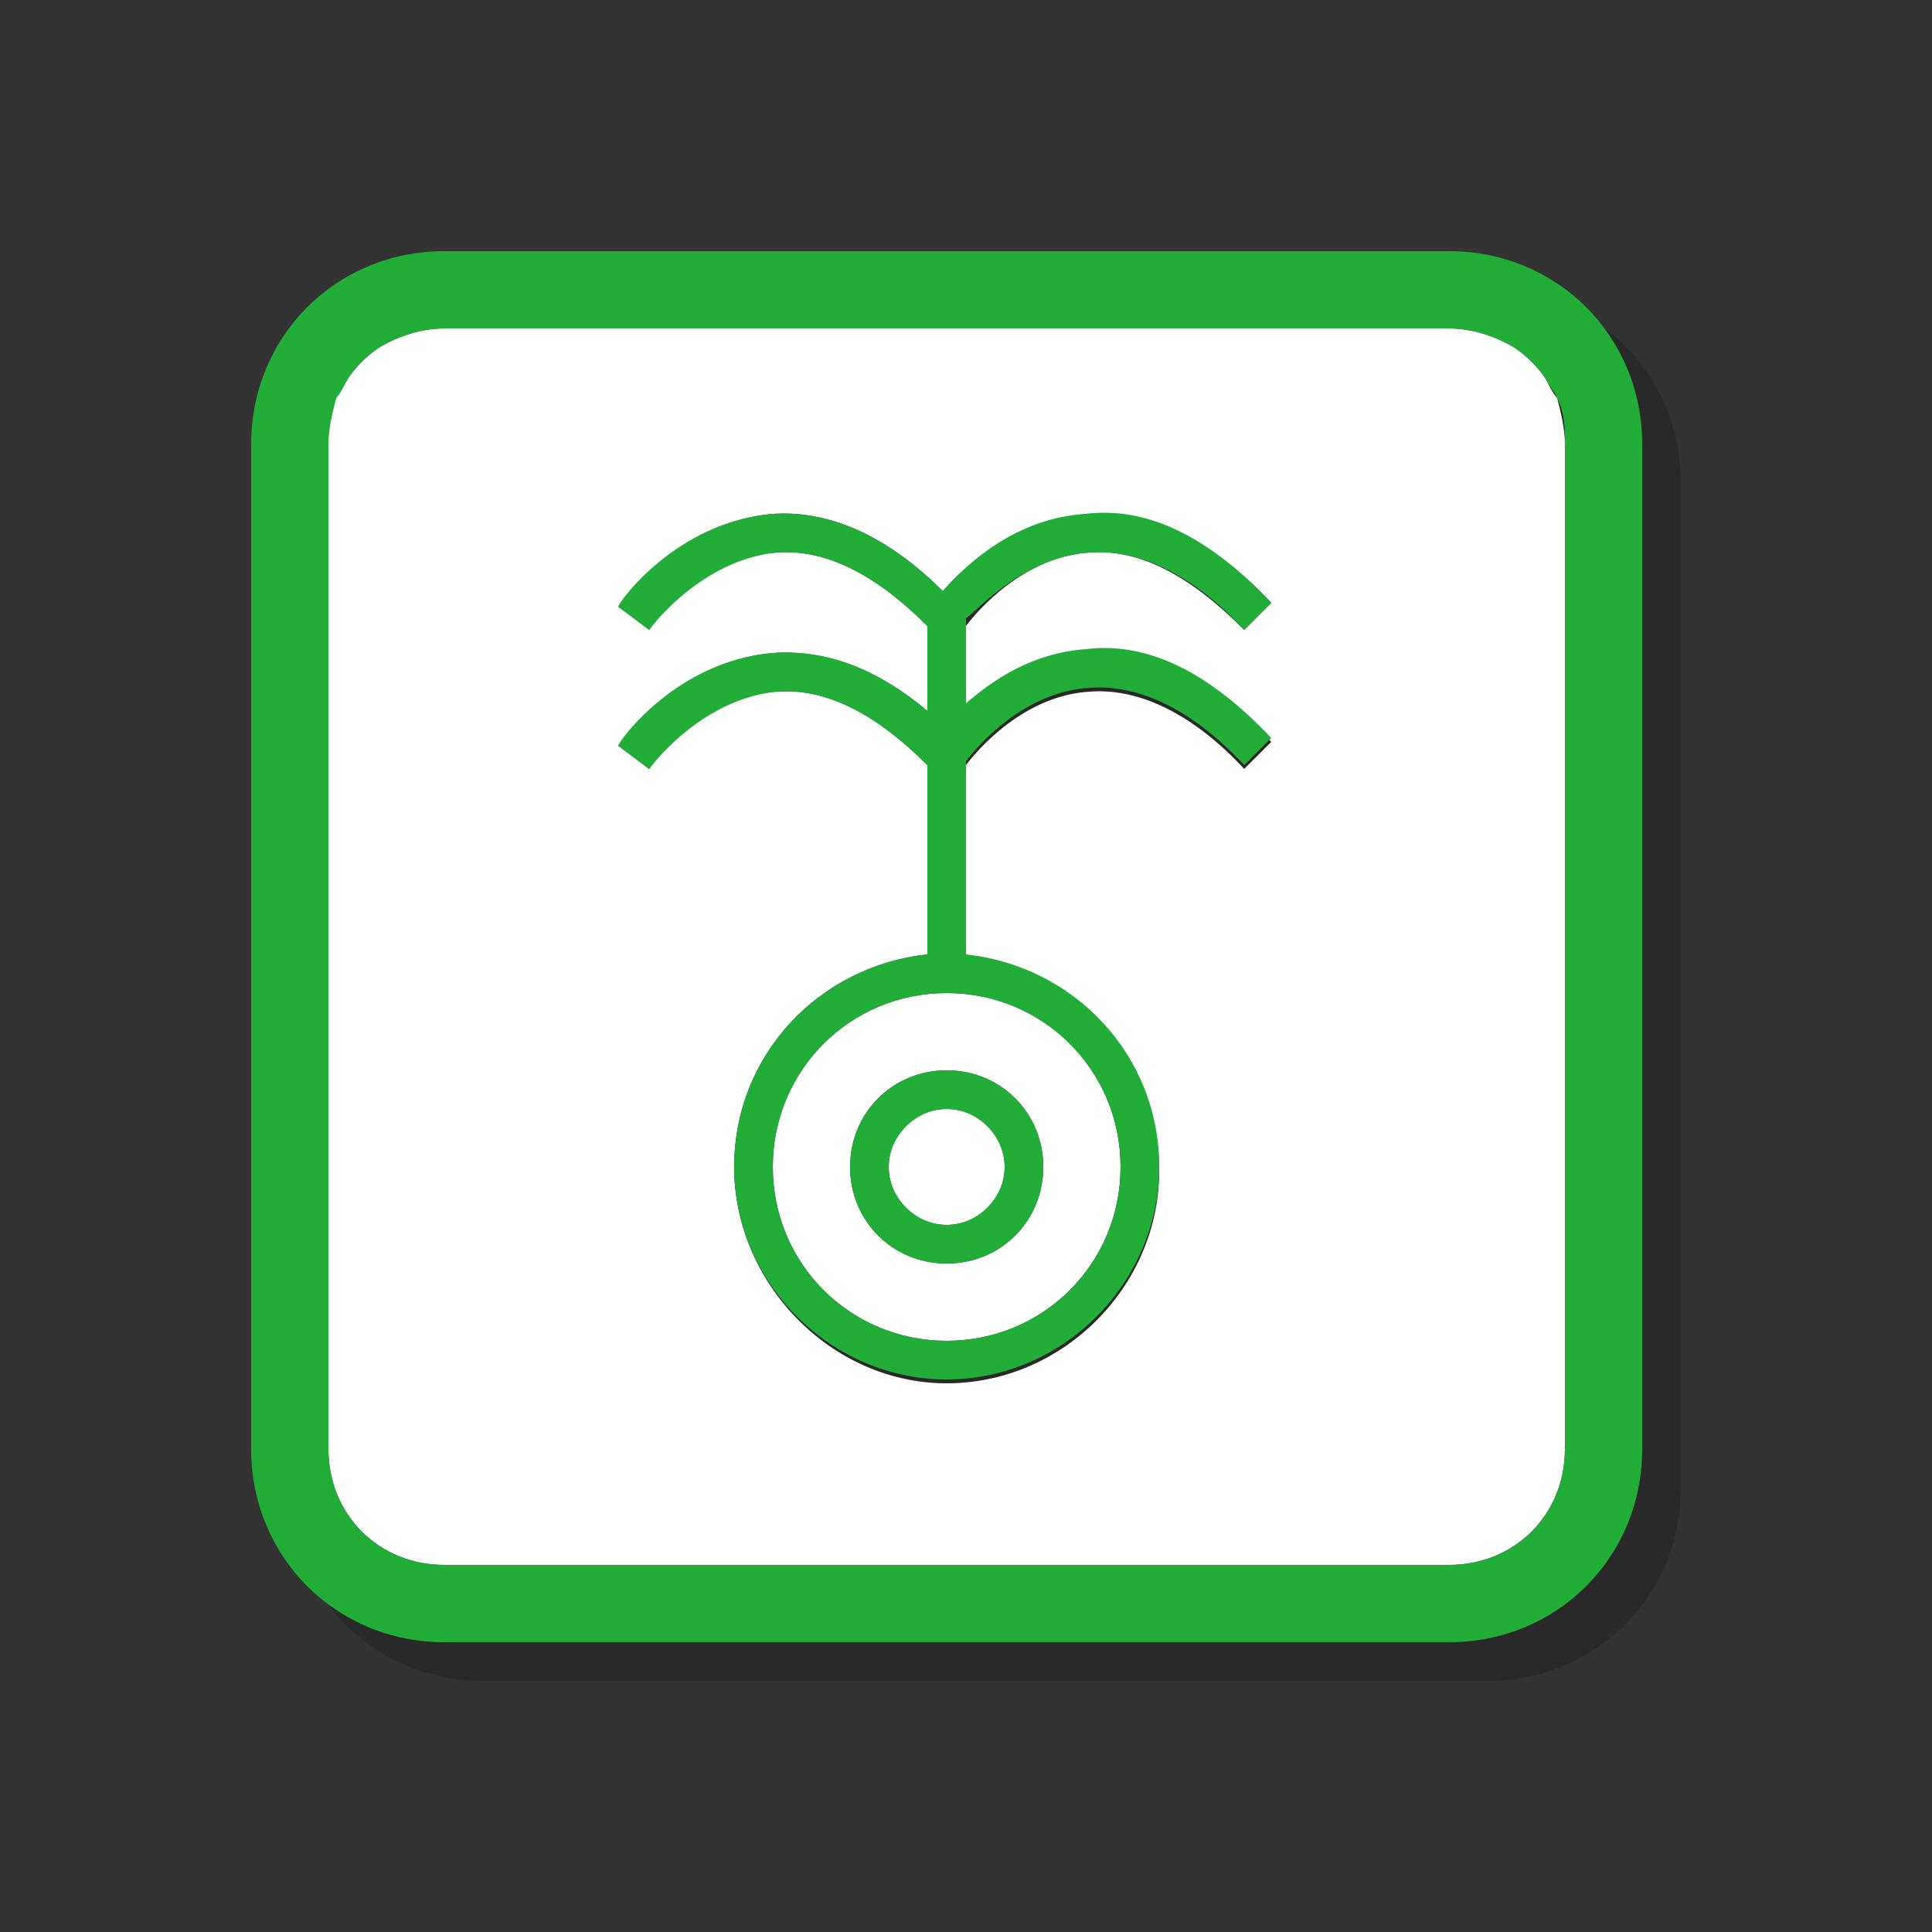 <?xml version="1.0" encoding="utf-8"?>
<!-- Generator: Adobe Illustrator 21.0.2, SVG Export Plug-In . SVG Version: 6.00 Build 0)  -->
<svg version="1.1" id="图层_1" xmlns="http://www.w3.org/2000/svg" xmlns:xlink="http://www.w3.org/1999/xlink" x="0px" y="0px"
	 viewBox="0 0 50 50" style="enable-background:new 0 0 50 50;" xml:space="preserve">
<rect x="0" y="0" width="50" height="50" fill="#333333" stroke="none"/>
<style type="text/css">
	.st0{opacity:0.2;}
	.st1{fill:#FFFFFF;}
	.st2{fill:#22AC38;}
</style>
<g>
	<g class="st0">
		<path d="M21,31.2c0,2.5,2,4.5,4.5,4.5s4.5-2,4.5-4.5s-2-4.5-4.5-4.5S21,28.7,21,31.2z M28,31.2c0,1.4-1.1,2.5-2.5,2.5
			S23,32.6,23,31.2s1.1-2.5,2.5-2.5S28,29.8,28,31.2z"/>
		<path d="M41,10.8c-0.2-0.3-0.5-0.6-0.8-0.8c-0.5-0.3-1.1-0.5-1.7-0.5h-26c-0.6,0-1.2,0.2-1.7,0.5c-0.3,0.2-0.6,0.5-0.8,0.8
			c-0.1,0.2-0.2,0.3-0.3,0.5c-0.2,0.4-0.2,0.8-0.2,1.2v26c0,1.7,1.3,3,3,3h26c1.7,0,3-1.3,3-3v-26c0-0.4-0.1-0.8-0.2-1.2
			C41.2,11.2,41.1,11,41,10.8z M29.1,17.9c1.7-0.1,3.3,0.7,4.8,2.3l-0.7,0.7c-1.3-1.4-2.7-2.1-4-2c-1.7,0.1-2.9,1.5-3.2,1.9v5
			c2.8,0.2,5,2.6,5,5.5c0,3-2.5,5.5-5.5,5.5S20,34.2,20,31.2c0-2.9,2.2-5.2,5-5.5v-4.9c-1.3-1.3-2.6-2-3.9-1.9c-2,0.1-3.3,2-3.3,2
			L17,20.3c0.1-0.1,1.6-2.2,4-2.4c1.3-0.1,2.7,0.4,4,1.5v-2.2c-1.3-1.3-2.6-2-3.9-1.9c-2,0.1-3.3,2-3.3,2L17,16.7
			c0.1-0.1,1.6-2.2,4-2.4c1.5-0.1,3,0.6,4.4,2c0.6-0.7,1.9-1.8,3.7-2c1.7-0.1,3.3,0.7,4.8,2.3l-0.7,0.7c-1.4-1.4-2.7-2.1-4-2
			c-1.7,0.1-2.9,1.5-3.2,1.9v2.2C26.7,18.7,27.8,18,29.1,17.9z"/>
		<circle cx="25.5" cy="31.2" r="1.5"/>
		<path d="M38.5,7.5h-26c-2.8,0-5,2.2-5,5v26c0,2.8,2.2,5,5,5h26c2.8,0,5-2.2,5-5v-26C43.5,9.7,41.3,7.5,38.5,7.5z M41.5,38.5
			c0,1.7-1.3,3-3,3h-26c-1.7,0-3-1.3-3-3v-26c0-0.4,0.1-0.8,0.2-1.2c0.1-0.2,0.2-0.3,0.3-0.5c0.2-0.3,0.5-0.6,0.8-0.8
			c0.5-0.3,1.1-0.5,1.7-0.5h26c0.6,0,1.2,0.2,1.7,0.5c0.3,0.2,0.6,0.5,0.8,0.8c0.1,0.2,0.2,0.3,0.3,0.5c0.2,0.4,0.2,0.8,0.2,1.2
			V38.5z"/>
		<path d="M23,31.2c0,1.4,1.1,2.5,2.5,2.5s2.5-1.1,2.5-2.5s-1.1-2.5-2.5-2.5S23,29.8,23,31.2z M27,31.2c0,0.8-0.7,1.5-1.5,1.5
			S24,32,24,31.2s0.7-1.5,1.5-1.5S27,30.4,27,31.2z"/>
		<path d="M29.2,15.3c1.3-0.1,2.7,0.6,4,2l0.7-0.7c-1.6-1.7-3.2-2.5-4.8-2.3c-1.8,0.1-3.1,1.3-3.7,2c-1.4-1.4-2.9-2.1-4.4-2
			c-2.5,0.2-4,2.3-4,2.4l0.8,0.6c0,0,1.3-1.8,3.3-2c1.3-0.1,2.6,0.6,3.9,1.9v2.2c-1.3-1.1-2.6-1.6-4-1.5c-2.5,0.2-4,2.3-4,2.4
			l0.8,0.6c0,0,1.3-1.8,3.3-2c1.3-0.1,2.6,0.6,3.9,1.9v4.9c-2.8,0.3-5,2.6-5,5.5c0,3,2.5,5.5,5.5,5.5s5.5-2.5,5.5-5.5
			c0-2.9-2.2-5.2-5-5.5v-5c0.3-0.4,1.5-1.8,3.2-1.9c1.3-0.1,2.7,0.6,4,2l0.7-0.7c-1.6-1.7-3.2-2.5-4.8-2.3c-1.4,0.1-2.4,0.8-3.1,1.4
			v-2.2C26.3,16.8,27.5,15.4,29.2,15.3z M30,31.2c0,2.5-2,4.5-4.5,4.5s-4.5-2-4.5-4.5s2-4.5,4.5-4.5S30,28.7,30,31.2z"/>
	</g>
	<g>
		<g>
			<path class="st1" d="M20,30.2c0,2.5,2,4.5,4.5,4.5s4.5-2,4.5-4.5s-2-4.5-4.5-4.5S20,27.7,20,30.2z M27,30.2
				c0,1.4-1.1,2.5-2.5,2.5S22,31.6,22,30.2s1.1-2.5,2.5-2.5S27,28.8,27,30.2z"/>
			<path class="st1" d="M40,9.8c-0.2-0.3-0.5-0.6-0.8-0.8c-0.5-0.3-1.1-0.5-1.7-0.5h-26c-0.6,0-1.2,0.2-1.7,0.5
				C9.5,9.2,9.2,9.5,9,9.8c-0.1,0.2-0.2,0.3-0.3,0.5c-0.2,0.4-0.2,0.8-0.2,1.2v26c0,1.7,1.3,3,3,3h26c1.7,0,3-1.3,3-3v-26
				c0-0.4-0.1-0.8-0.2-1.2C40.2,10.2,40.1,10,40,9.8z M28.1,16.9c1.7-0.1,3.3,0.7,4.8,2.3l-0.7,0.7c-1.3-1.4-2.7-2.1-4-2
				c-1.7,0.1-2.9,1.5-3.2,1.9v5c2.8,0.2,5,2.6,5,5.5c0,3-2.5,5.5-5.5,5.5S19,33.2,19,30.2c0-2.9,2.2-5.2,5-5.5v-4.9
				c-1.3-1.3-2.6-2-3.9-1.9c-2,0.1-3.3,2-3.3,2L16,19.3c0.1-0.1,1.6-2.2,4-2.4c1.3-0.1,2.7,0.4,4,1.5v-2.2c-1.3-1.3-2.6-2-3.9-1.9
				c-2,0.1-3.3,2-3.3,2L16,15.7c0.1-0.1,1.6-2.2,4-2.4c1.5-0.1,3,0.6,4.4,2c0.6-0.7,1.9-1.8,3.7-2c1.7-0.1,3.3,0.7,4.8,2.3l-0.7,0.7
				c-1.4-1.4-2.7-2.1-4-2c-1.7,0.1-2.9,1.5-3.2,1.9v2.2C25.7,17.7,26.8,17,28.1,16.9z"/>
			<circle class="st1" cx="24.5" cy="30.2" r="1.5"/>
			<path class="st2" d="M37.5,6.5h-26c-2.8,0-5,2.2-5,5v26c0,2.8,2.2,5,5,5h26c2.8,0,5-2.2,5-5v-26C42.5,8.7,40.3,6.5,37.5,6.5z
				 M40.5,37.5c0,1.7-1.3,3-3,3h-26c-1.7,0-3-1.3-3-3v-26c0-0.4,0.1-0.8,0.2-1.2C8.8,10.2,8.9,10,9,9.8C9.2,9.5,9.5,9.2,9.8,9
				c0.5-0.3,1.1-0.5,1.7-0.5h26c0.6,0,1.2,0.2,1.7,0.5c0.3,0.2,0.6,0.5,0.8,0.8c0.1,0.2,0.2,0.3,0.3,0.5c0.2,0.4,0.2,0.8,0.2,1.2
				V37.5z"/>
			<path class="st2" d="M22,30.2c0,1.4,1.1,2.5,2.5,2.5s2.5-1.1,2.5-2.5s-1.1-2.5-2.5-2.5S22,28.8,22,30.2z M26,30.2
				c0,0.8-0.7,1.5-1.5,1.5S23,31,23,30.2s0.7-1.5,1.5-1.5S26,29.4,26,30.2z"/>
			<path class="st2" d="M28.2,14.3c1.3-0.1,2.7,0.6,4,2l0.7-0.7c-1.6-1.7-3.2-2.5-4.8-2.3c-1.8,0.1-3.1,1.3-3.7,2
				c-1.4-1.4-2.9-2.1-4.4-2c-2.5,0.2-4,2.3-4,2.4l0.8,0.6c0,0,1.3-1.8,3.3-2c1.3-0.1,2.6,0.6,3.9,1.9v2.2c-1.3-1.1-2.6-1.6-4-1.5
				c-2.5,0.2-4,2.3-4,2.4l0.8,0.6c0,0,1.3-1.8,3.3-2c1.3-0.1,2.6,0.6,3.9,1.9v4.9c-2.8,0.3-5,2.6-5,5.5c0,3,2.5,5.5,5.5,5.5
				s5.5-2.5,5.5-5.5c0-2.9-2.2-5.2-5-5.5v-5c0.3-0.4,1.5-1.8,3.2-1.9c1.3-0.1,2.7,0.6,4,2l0.7-0.7c-1.6-1.7-3.2-2.5-4.8-2.3
				c-1.4,0.1-2.4,0.8-3.1,1.4v-2.2C25.3,15.8,26.5,14.4,28.2,14.3z M29,30.2c0,2.5-2,4.5-4.5,4.5s-4.5-2-4.5-4.5s2-4.5,4.5-4.5
				S29,27.7,29,30.2z"/>
		</g>
	</g>
</g>
</svg>
